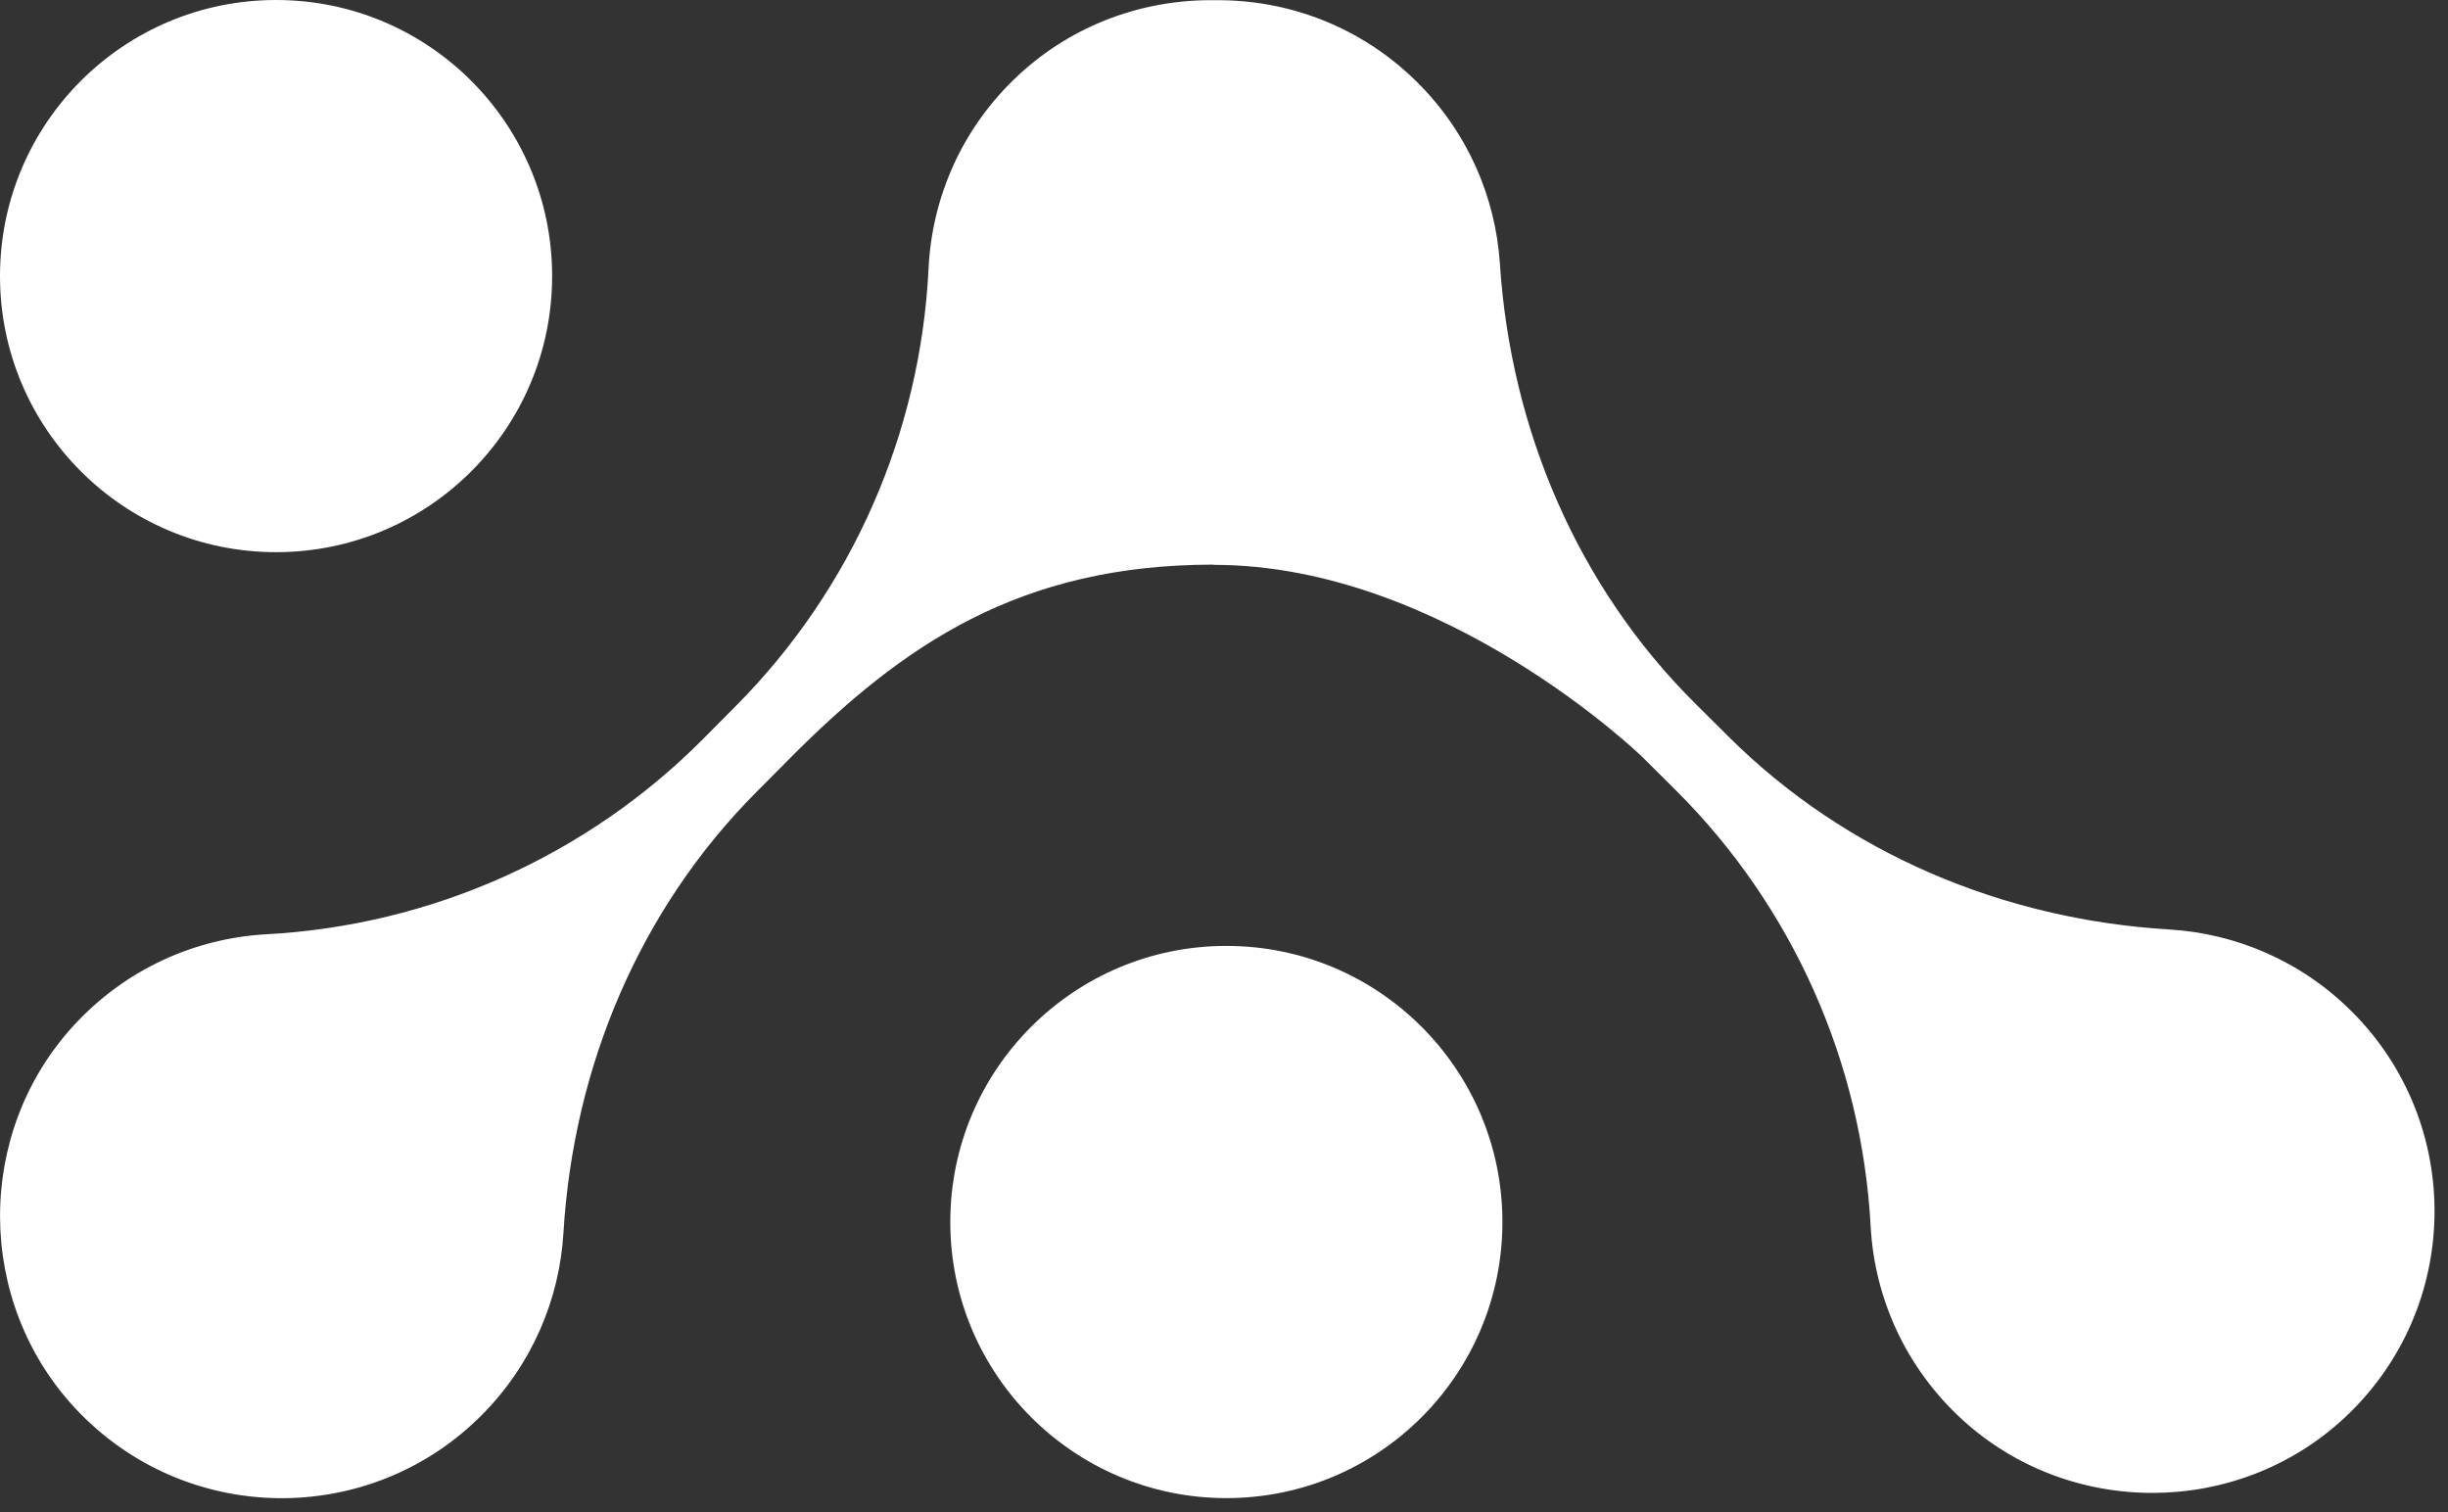 <svg width="68" height="42" viewBox="0 0 68 42" fill="none" xmlns="http://www.w3.org/2000/svg">
<rect x="0" y="0" width="68" height="42" fill="#333333" stroke="none"/>
<path d="M33.707 15.683C28.323 15.683 25.074 17.91 21.927 21.077L21.007 22.003C17.755 25.271 15.927 29.643 15.651 34.247C15.54 36.084 14.785 37.892 13.386 39.301C10.261 42.445 5.13 42.385 2.081 39.107C-0.676 36.138 -0.695 31.477 2.043 28.488C3.496 26.905 5.432 26.058 7.399 25.95C11.974 25.702 16.292 23.78 19.525 20.531L20.445 19.604C23.672 16.355 25.572 12.025 25.794 7.446C25.89 5.479 26.724 3.538 28.301 2.078C29.824 0.666 31.794 -0.025 33.752 0.006C35.782 -0.016 37.816 0.742 39.367 2.284C40.779 3.687 41.544 5.489 41.664 7.329C41.966 11.93 43.822 16.292 47.09 19.541L48.016 20.461C51.284 23.713 55.656 25.541 60.26 25.817C62.097 25.928 63.905 26.683 65.314 28.082C68.458 31.207 68.398 36.337 65.12 39.386C62.151 42.144 57.49 42.163 54.501 39.425C52.918 37.971 52.071 36.036 51.963 34.069C51.716 29.494 49.793 25.176 46.544 21.943L45.618 21.023C45.618 21.023 40.119 15.689 33.717 15.689L33.707 15.683Z" fill="white"/>
<path d="M34.066 41.611C38.301 41.611 41.734 38.177 41.734 33.942C41.734 29.707 38.301 26.273 34.066 26.273C29.831 26.273 26.397 29.707 26.397 33.942C26.397 38.177 29.831 41.611 34.066 41.611Z" fill="white"/>
<path d="M7.669 15.337C11.904 15.337 15.337 11.904 15.337 7.669C15.337 3.433 11.904 0 7.669 0C3.433 0 0 3.433 0 7.669C0 11.904 3.433 15.337 7.669 15.337Z" fill="white"/>
</svg>
